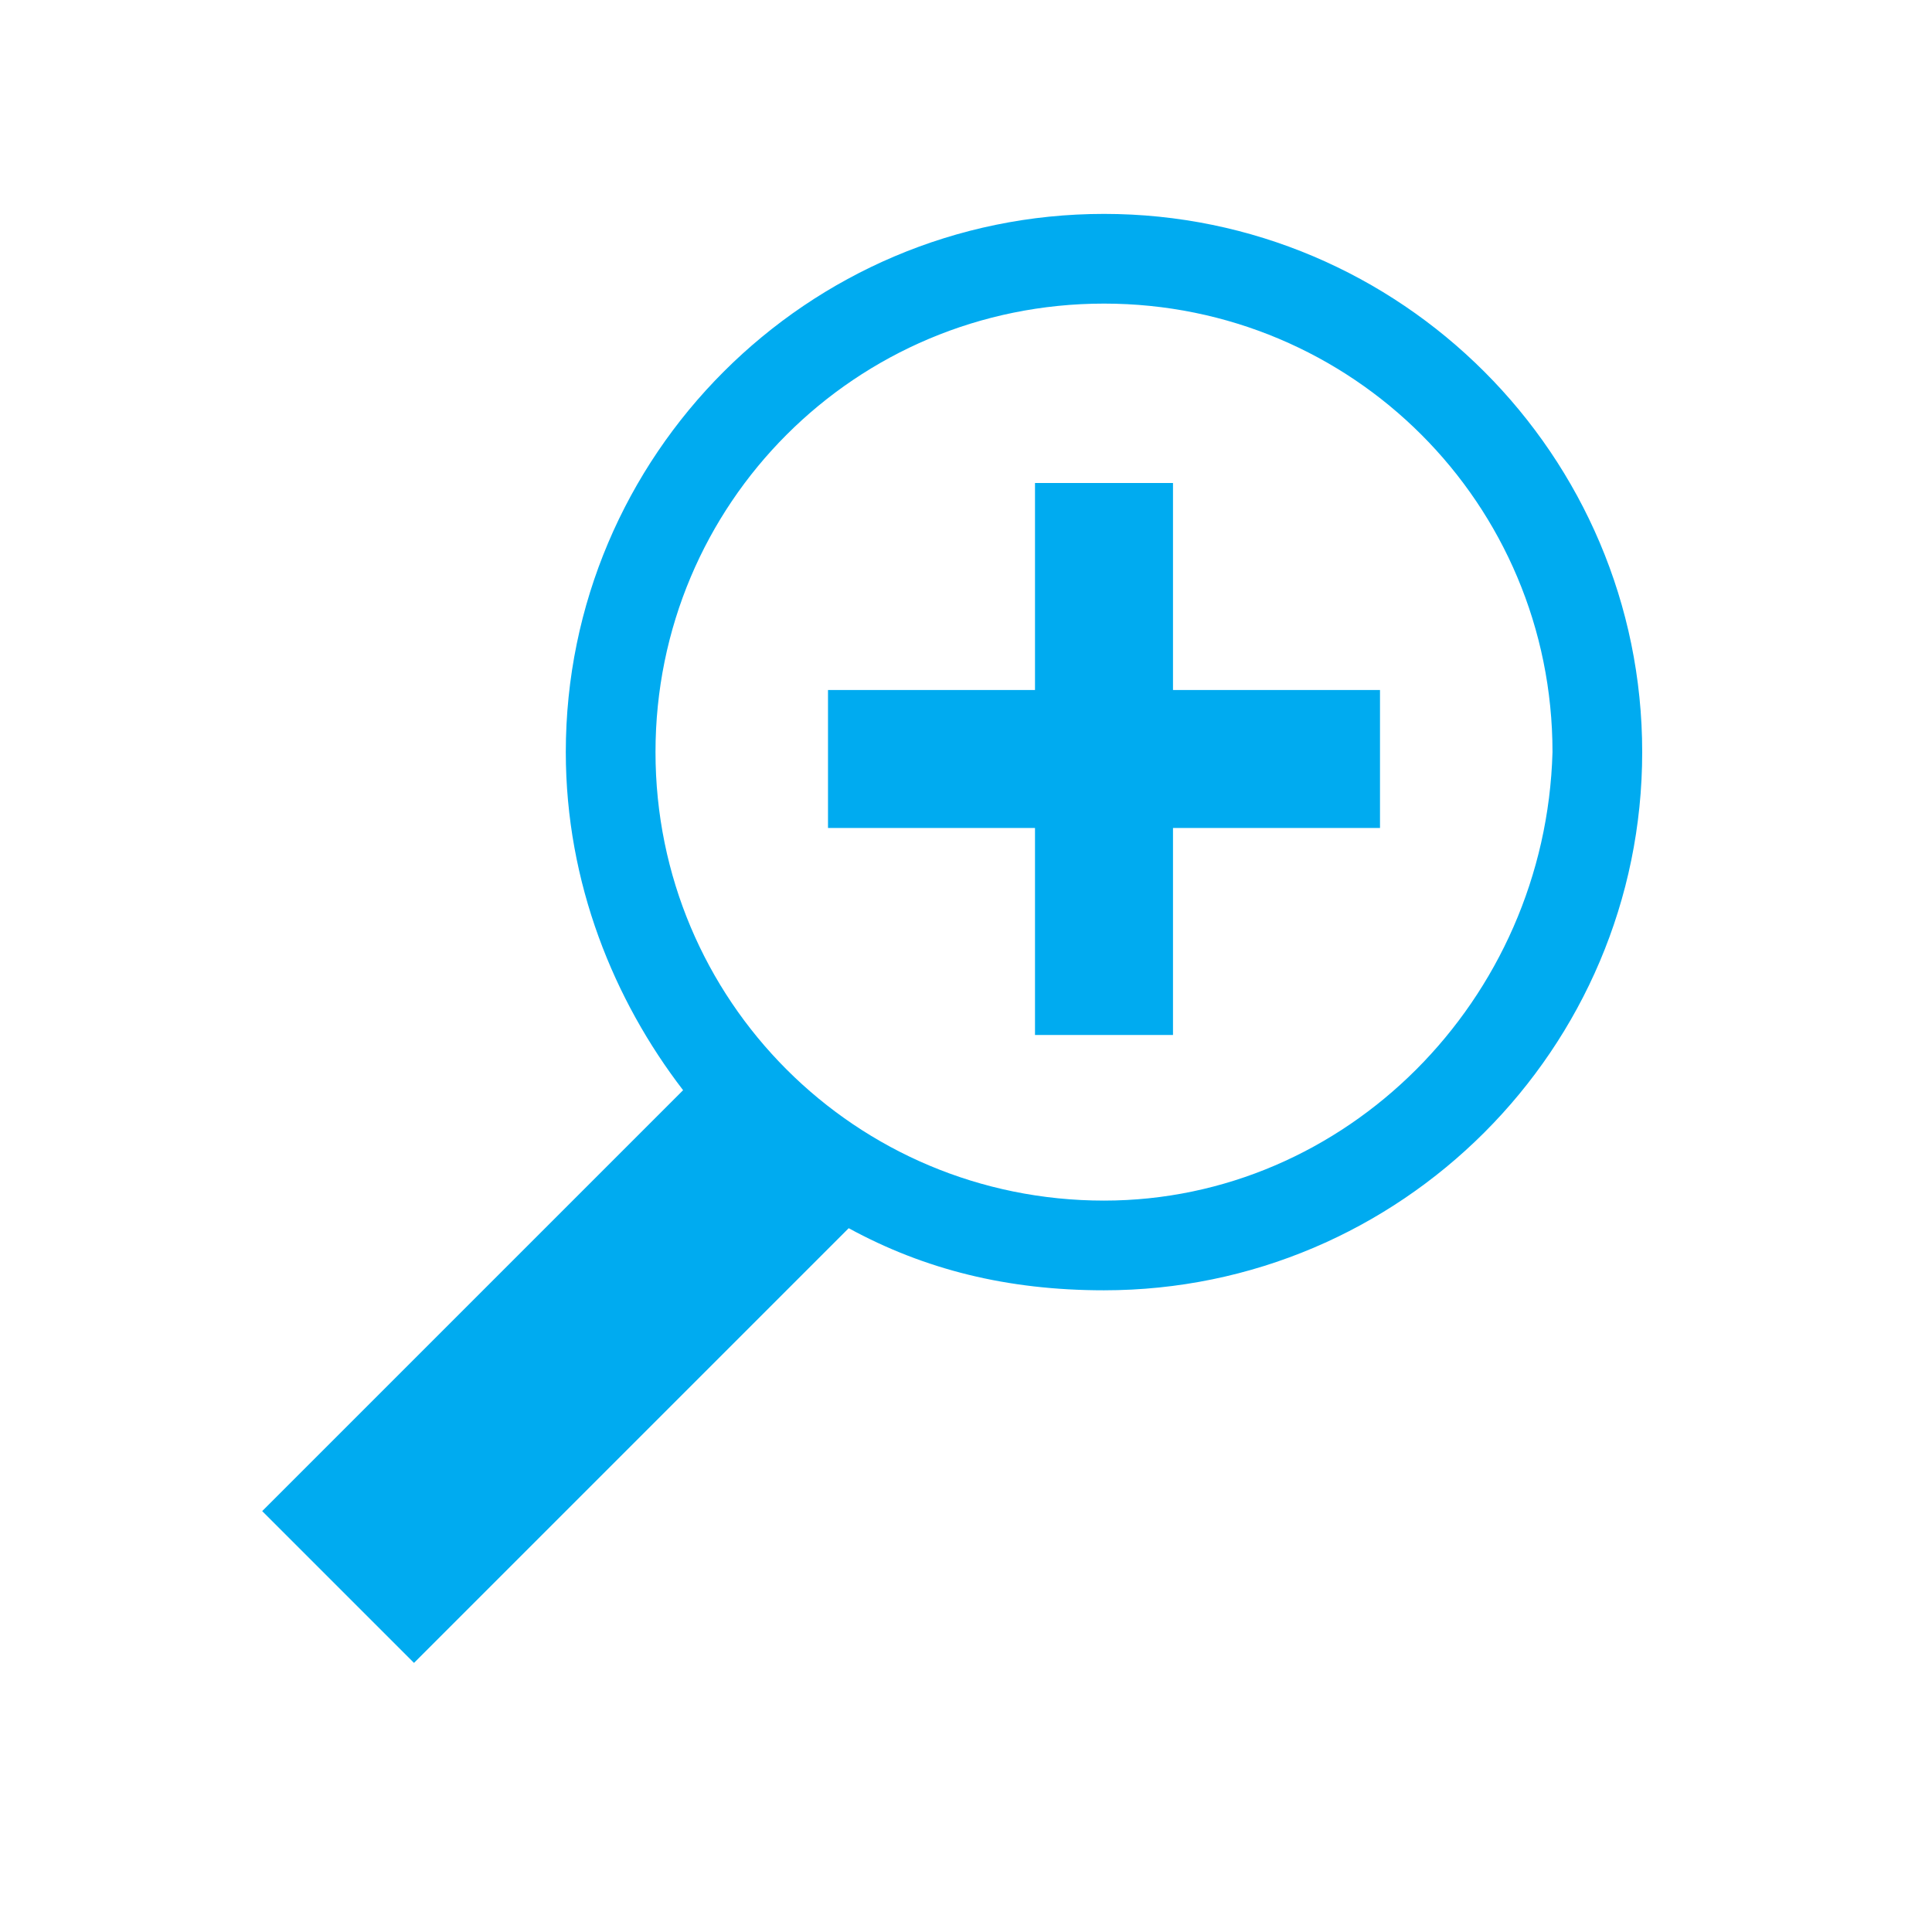 <?xml version="1.0" encoding="utf-8"?>
<!-- Generator: Adobe Illustrator 21.1.0, SVG Export Plug-In . SVG Version: 6.00 Build 0)  -->
<svg version="1.1" id="Trend" xmlns="http://www.w3.org/2000/svg" xmlns:xlink="http://www.w3.org/1999/xlink" x="0px" y="0px"
	 viewBox="0 0 28 28" style="enable-background:new 0 0 28 28;" xml:space="preserve">
<style type="text/css">
	.st0{fill:none;}
</style>
<rect id="Container" class="st0" width="28" height="28"/>
<path style="fill:#00ABF0;" id="Vergrößern" d="M17,7h-2v3h-3v2h3v3h2v-3h3v-2h-3V7z M16,3.1c-4.3,0-7.8,3.5-7.8,7.8c0,1.9,0.7,3.6,1.7,4.9l-6.1,6.1
	L6,24.1l6.3-6.3c1.1,0.6,2.3,0.9,3.7,0.9c4.3,0,7.8-3.5,7.8-7.8C23.8,6.6,20.3,3.1,16,3.1z M16,17.4c-3.6,0-6.5-2.9-6.5-6.5
	c0-3.6,2.9-6.5,6.5-6.5s6.5,2.9,6.5,6.5C22.4,14.5,19.5,17.4,16,17.4z"/>
</svg>
